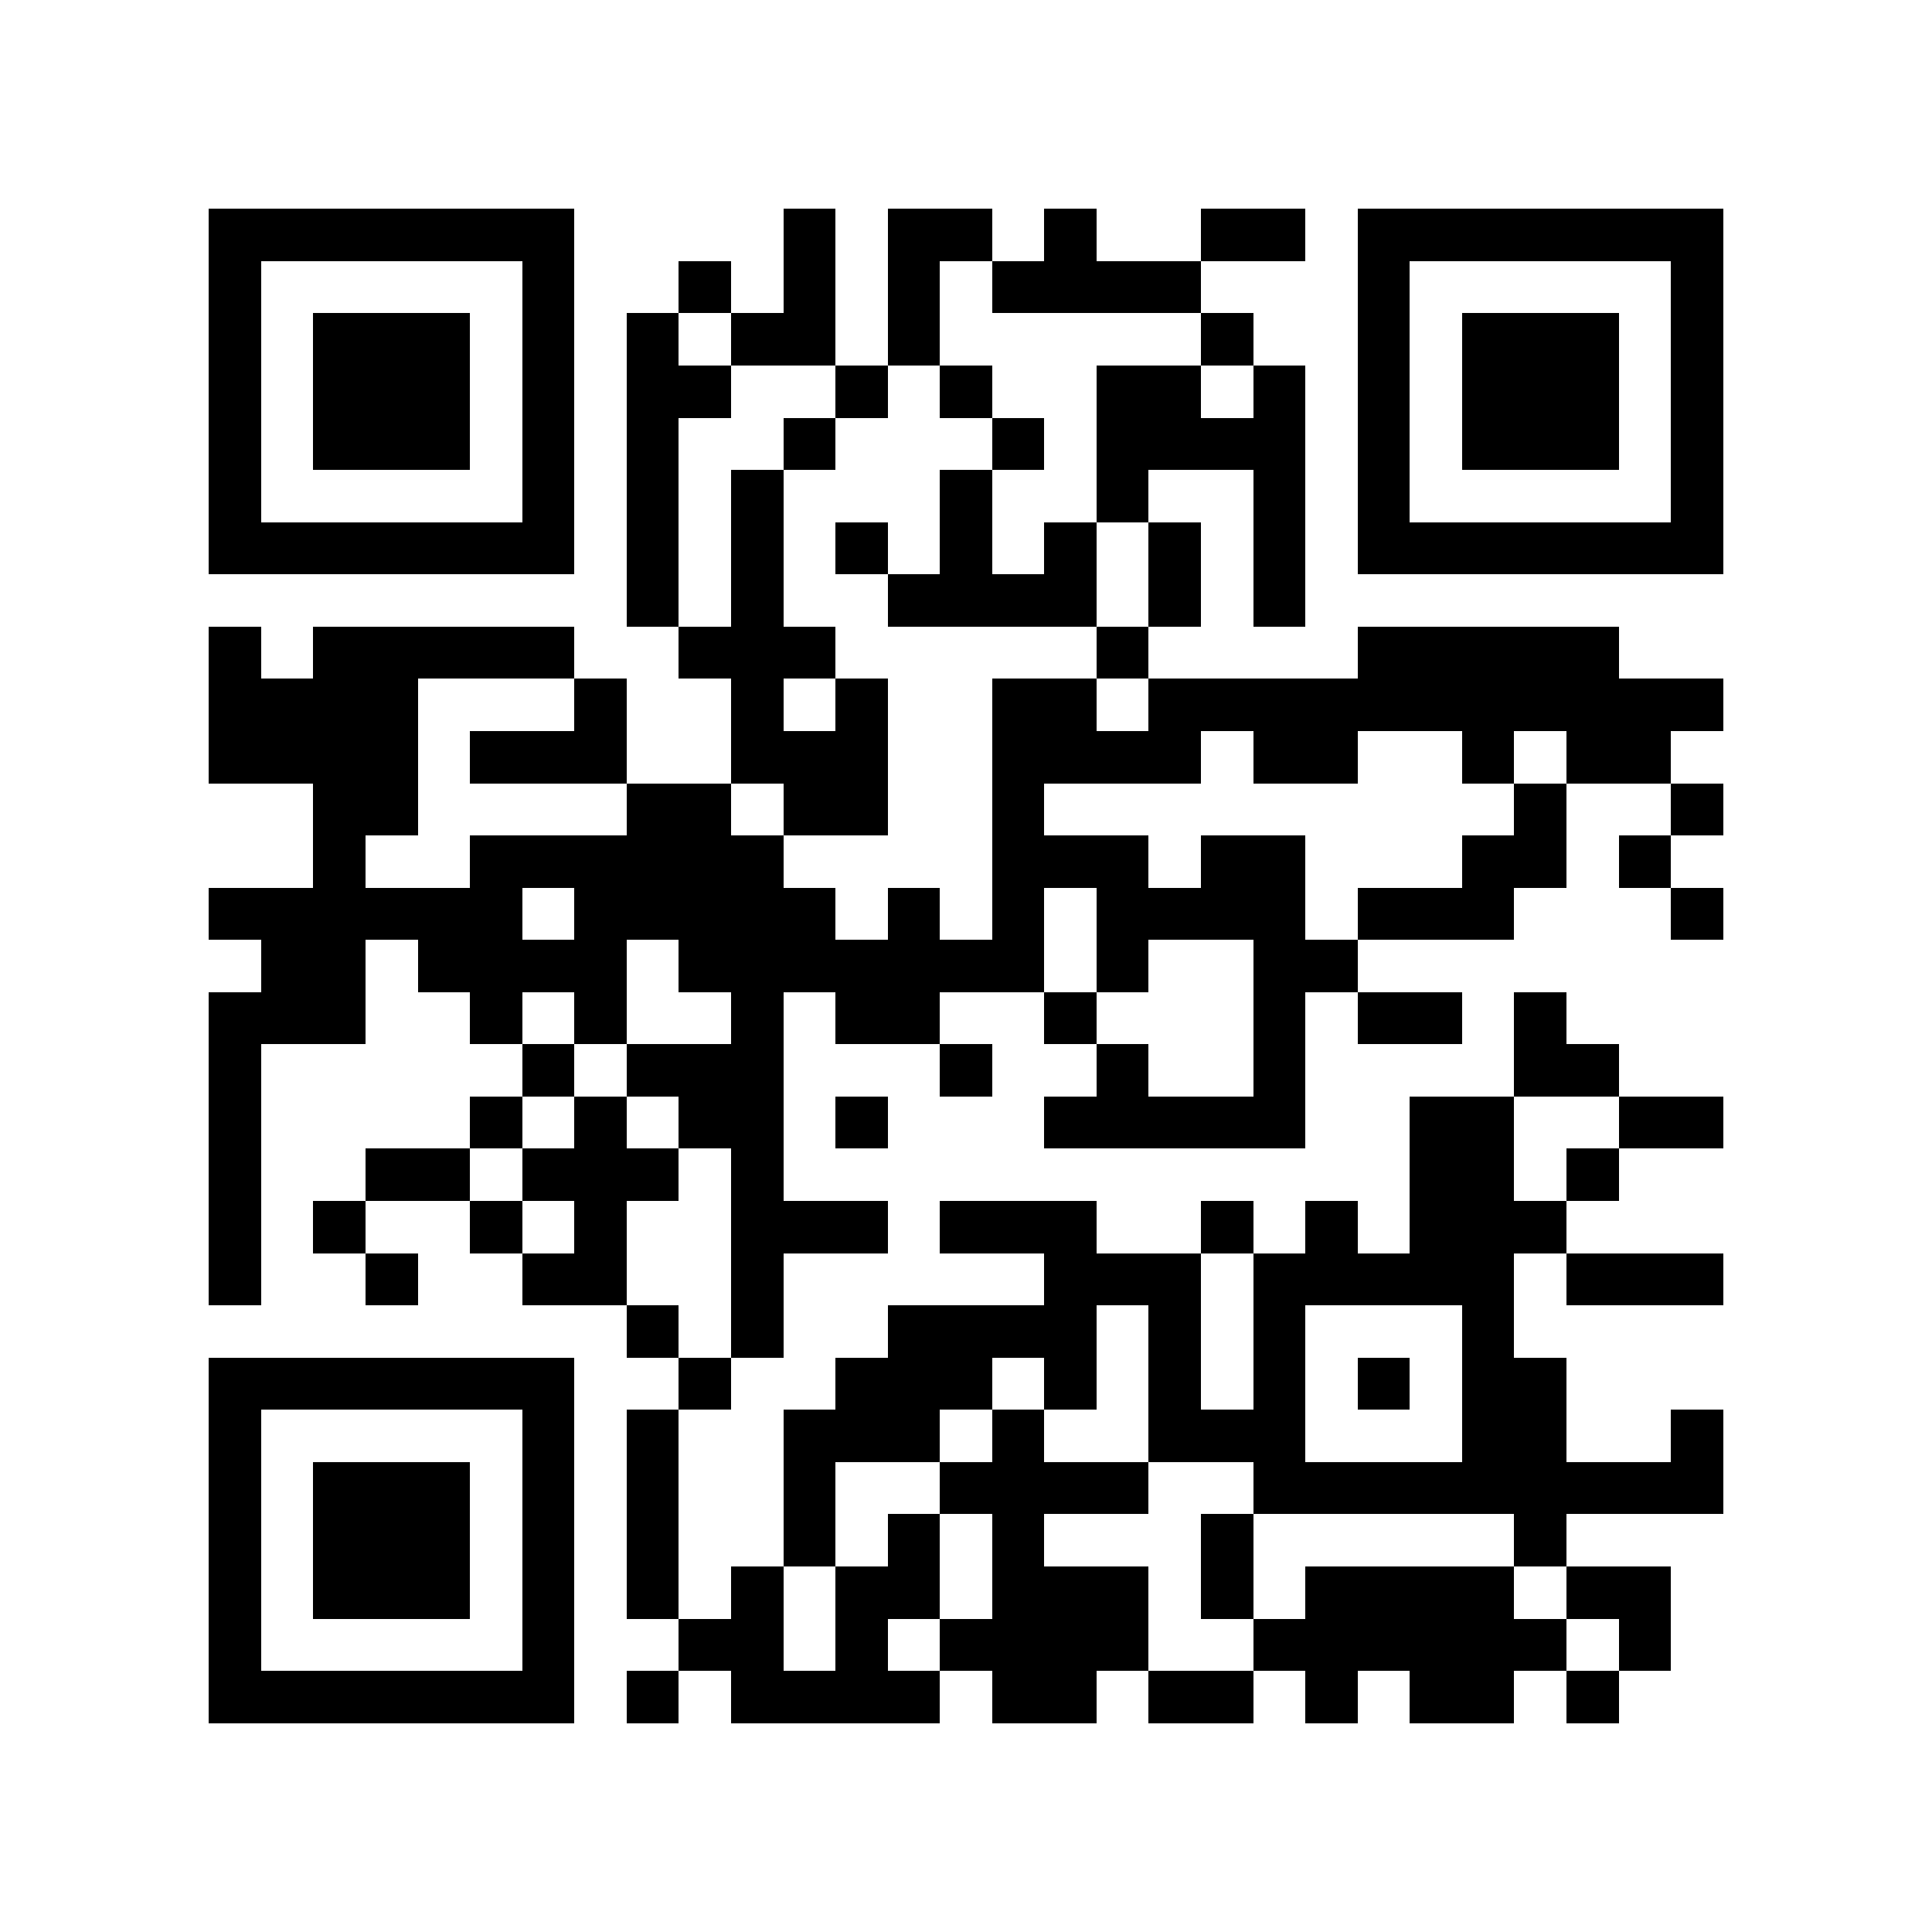<?xml version="1.0" encoding="utf-8"?><!DOCTYPE svg PUBLIC "-//W3C//DTD SVG 1.1//EN" "http://www.w3.org/Graphics/SVG/1.1/DTD/svg11.dtd"><svg xmlns="http://www.w3.org/2000/svg" viewBox="0 0 37 37" shape-rendering="crispEdges"><path fill="#ffffff" d="M0 0h37v37H0z"/><path stroke="#000000" d="M4 4.5h7m4 0h1m1 0h2m1 0h1m2 0h2m1 0h7M4 5.5h1m5 0h1m2 0h1m1 0h1m1 0h1m1 0h4m3 0h1m5 0h1M4 6.5h1m1 0h3m1 0h1m1 0h1m1 0h2m1 0h1m5 0h1m2 0h1m1 0h3m1 0h1M4 7.5h1m1 0h3m1 0h1m1 0h2m2 0h1m1 0h1m2 0h2m1 0h1m1 0h1m1 0h3m1 0h1M4 8.5h1m1 0h3m1 0h1m1 0h1m2 0h1m3 0h1m1 0h4m1 0h1m1 0h3m1 0h1M4 9.5h1m5 0h1m1 0h1m1 0h1m3 0h1m2 0h1m2 0h1m1 0h1m5 0h1M4 10.5h7m1 0h1m1 0h1m1 0h1m1 0h1m1 0h1m1 0h1m1 0h1m1 0h7M12 11.5h1m1 0h1m2 0h4m1 0h1m1 0h1M4 12.5h1m1 0h5m2 0h3m5 0h1m4 0h5M4 13.5h4m3 0h1m2 0h1m1 0h1m2 0h2m1 0h11M4 14.5h4m1 0h3m2 0h3m2 0h4m1 0h2m2 0h1m1 0h2M6 15.5h2m4 0h2m1 0h2m2 0h1m9 0h1m2 0h1M6 16.5h1m2 0h6m4 0h3m1 0h2m3 0h2m1 0h1M4 17.5h6m1 0h5m1 0h1m1 0h1m1 0h4m1 0h3m3 0h1M5 18.5h2m1 0h4m1 0h7m1 0h1m2 0h2M4 19.5h3m2 0h1m1 0h1m2 0h1m1 0h2m2 0h1m3 0h1m1 0h2m1 0h1M4 20.5h1m5 0h1m1 0h3m3 0h1m2 0h1m2 0h1m4 0h2M4 21.5h1m4 0h1m1 0h1m1 0h2m1 0h1m3 0h5m2 0h2m2 0h2M4 22.5h1m2 0h2m1 0h3m1 0h1m12 0h2m1 0h1M4 23.5h1m1 0h1m2 0h1m1 0h1m2 0h3m1 0h3m2 0h1m1 0h1m1 0h3M4 24.5h1m2 0h1m2 0h2m2 0h1m5 0h3m1 0h5m1 0h3M12 25.5h1m1 0h1m2 0h4m1 0h1m1 0h1m3 0h1M4 26.5h7m2 0h1m2 0h3m1 0h1m1 0h1m1 0h1m1 0h1m1 0h2M4 27.5h1m5 0h1m1 0h1m2 0h3m1 0h1m2 0h3m3 0h2m2 0h1M4 28.5h1m1 0h3m1 0h1m1 0h1m2 0h1m2 0h4m2 0h9M4 29.5h1m1 0h3m1 0h1m1 0h1m2 0h1m1 0h1m1 0h1m3 0h1m5 0h1M4 30.5h1m1 0h3m1 0h1m1 0h1m1 0h1m1 0h2m1 0h3m1 0h1m1 0h4m1 0h2M4 31.5h1m5 0h1m2 0h2m1 0h1m1 0h4m2 0h6m1 0h1M4 32.5h7m1 0h1m1 0h4m1 0h2m1 0h2m1 0h1m1 0h2m1 0h1"/></svg>
